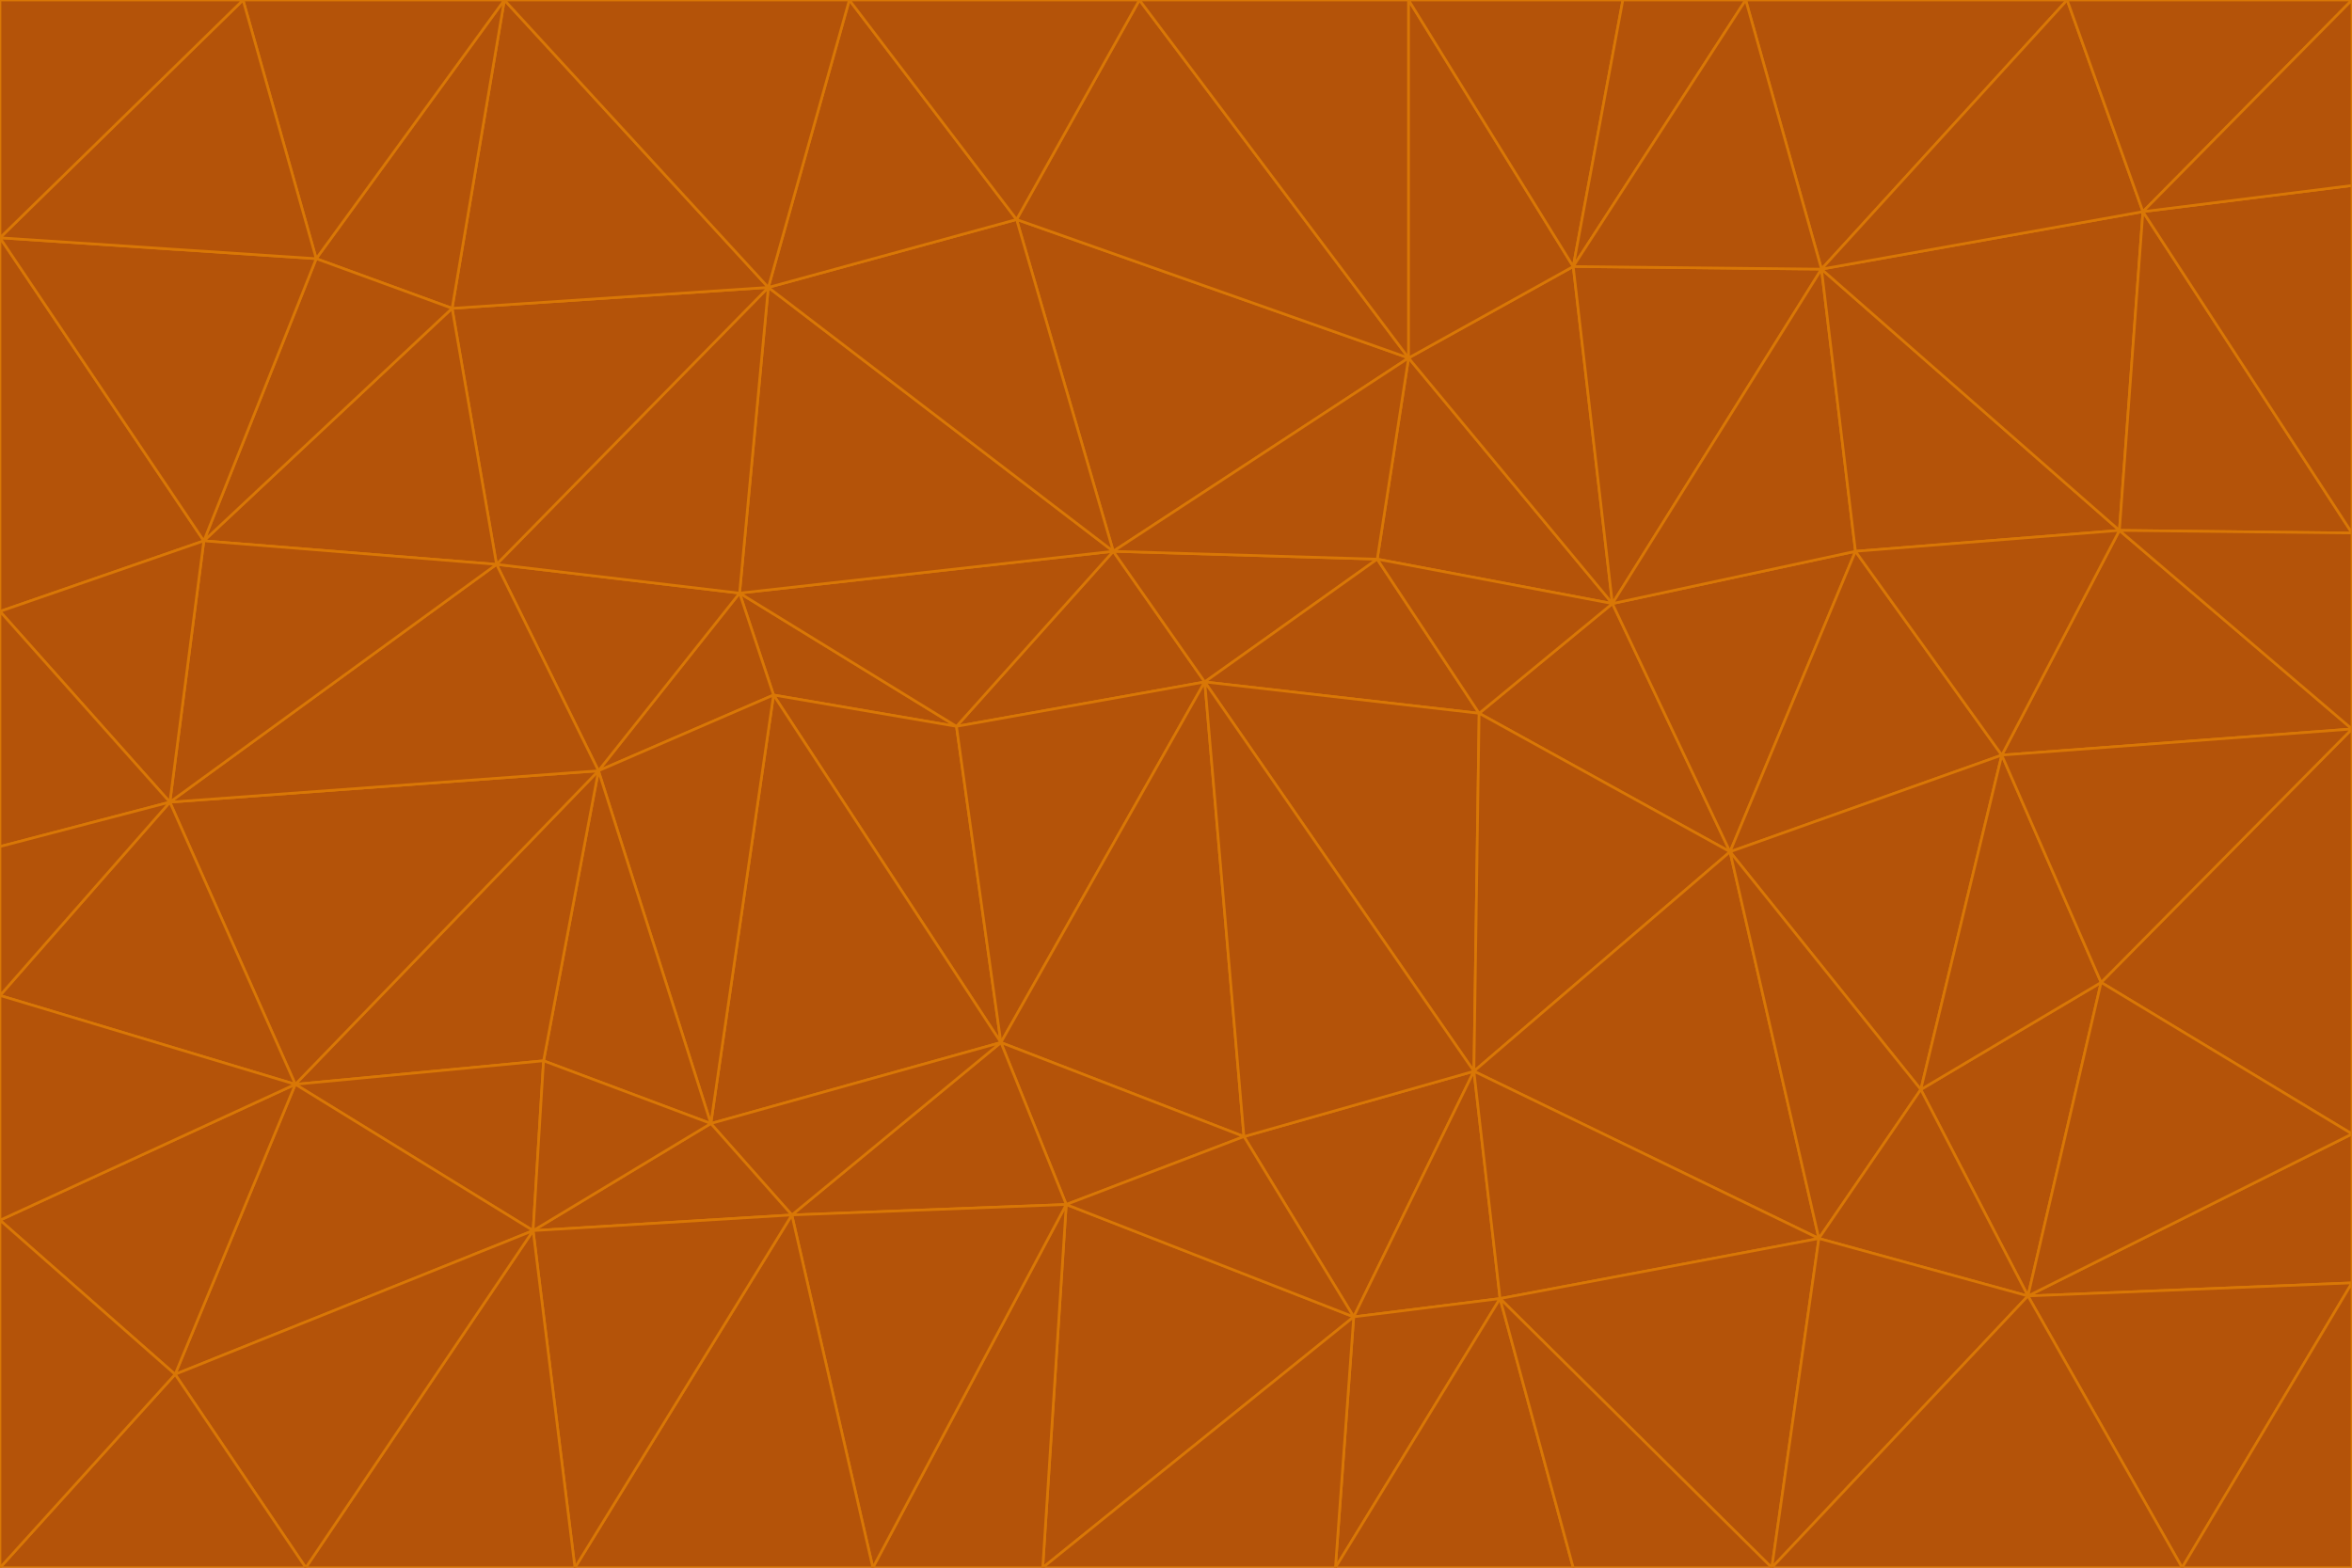 <svg id="visual" viewBox="0 0 900 600" width="900" height="600" xmlns="http://www.w3.org/2000/svg" xmlns:xlink="http://www.w3.org/1999/xlink" version="1.1"><g stroke-width="1" stroke-linejoin="bevel"><path d="M461 261L426 211L366 278Z" fill="#b45309" stroke="#d97706"></path><path d="M283 227L296 266L366 278Z" fill="#b45309" stroke="#d97706"></path><path d="M461 261L527 214L426 211Z" fill="#b45309" stroke="#d97706"></path><path d="M426 211L283 227L366 278Z" fill="#b45309" stroke="#d97706"></path><path d="M296 266L383 399L366 278Z" fill="#b45309" stroke="#d97706"></path><path d="M366 278L383 399L461 261Z" fill="#b45309" stroke="#d97706"></path><path d="M461 261L566 273L527 214Z" fill="#b45309" stroke="#d97706"></path><path d="M564 410L566 273L461 261Z" fill="#b45309" stroke="#d97706"></path><path d="M539 137L389 84L426 211Z" fill="#b45309" stroke="#d97706"></path><path d="M426 211L294 110L283 227Z" fill="#b45309" stroke="#d97706"></path><path d="M617 231L539 137L527 214Z" fill="#b45309" stroke="#d97706"></path><path d="M527 214L539 137L426 211Z" fill="#b45309" stroke="#d97706"></path><path d="M283 227L229 295L296 266Z" fill="#b45309" stroke="#d97706"></path><path d="M296 266L272 430L383 399Z" fill="#b45309" stroke="#d97706"></path><path d="M190 216L229 295L283 227Z" fill="#b45309" stroke="#d97706"></path><path d="M383 399L476 435L461 261Z" fill="#b45309" stroke="#d97706"></path><path d="M389 84L294 110L426 211Z" fill="#b45309" stroke="#d97706"></path><path d="M383 399L408 461L476 435Z" fill="#b45309" stroke="#d97706"></path><path d="M303 465L408 461L383 399Z" fill="#b45309" stroke="#d97706"></path><path d="M662 326L617 231L566 273Z" fill="#b45309" stroke="#d97706"></path><path d="M566 273L617 231L527 214Z" fill="#b45309" stroke="#d97706"></path><path d="M518 504L564 410L476 435Z" fill="#b45309" stroke="#d97706"></path><path d="M476 435L564 410L461 261Z" fill="#b45309" stroke="#d97706"></path><path d="M229 295L272 430L296 266Z" fill="#b45309" stroke="#d97706"></path><path d="M294 110L190 216L283 227Z" fill="#b45309" stroke="#d97706"></path><path d="M229 295L208 406L272 430Z" fill="#b45309" stroke="#d97706"></path><path d="M272 430L303 465L383 399Z" fill="#b45309" stroke="#d97706"></path><path d="M617 231L602 102L539 137Z" fill="#b45309" stroke="#d97706"></path><path d="M539 137L436 0L389 84Z" fill="#b45309" stroke="#d97706"></path><path d="M113 415L208 406L229 295Z" fill="#b45309" stroke="#d97706"></path><path d="M272 430L204 471L303 465Z" fill="#b45309" stroke="#d97706"></path><path d="M564 410L662 326L566 273Z" fill="#b45309" stroke="#d97706"></path><path d="M617 231L697 103L602 102Z" fill="#b45309" stroke="#d97706"></path><path d="M539 0L436 0L539 137Z" fill="#b45309" stroke="#d97706"></path><path d="M389 84L325 0L294 110Z" fill="#b45309" stroke="#d97706"></path><path d="M399 600L518 504L408 461Z" fill="#b45309" stroke="#d97706"></path><path d="M408 461L518 504L476 435Z" fill="#b45309" stroke="#d97706"></path><path d="M564 410L696 474L662 326Z" fill="#b45309" stroke="#d97706"></path><path d="M436 0L325 0L389 84Z" fill="#b45309" stroke="#d97706"></path><path d="M294 110L173 118L190 216Z" fill="#b45309" stroke="#d97706"></path><path d="M193 0L173 118L294 110Z" fill="#b45309" stroke="#d97706"></path><path d="M113 415L204 471L208 406Z" fill="#b45309" stroke="#d97706"></path><path d="M602 102L539 0L539 137Z" fill="#b45309" stroke="#d97706"></path><path d="M518 504L574 497L564 410Z" fill="#b45309" stroke="#d97706"></path><path d="M208 406L204 471L272 430Z" fill="#b45309" stroke="#d97706"></path><path d="M334 600L399 600L408 461Z" fill="#b45309" stroke="#d97706"></path><path d="M113 415L229 295L65 307Z" fill="#b45309" stroke="#d97706"></path><path d="M662 326L710 211L617 231Z" fill="#b45309" stroke="#d97706"></path><path d="M602 102L621 0L539 0Z" fill="#b45309" stroke="#d97706"></path><path d="M710 211L697 103L617 231Z" fill="#b45309" stroke="#d97706"></path><path d="M193 0L121 99L173 118Z" fill="#b45309" stroke="#d97706"></path><path d="M173 118L78 207L190 216Z" fill="#b45309" stroke="#d97706"></path><path d="M668 0L621 0L602 102Z" fill="#b45309" stroke="#d97706"></path><path d="M65 307L229 295L190 216Z" fill="#b45309" stroke="#d97706"></path><path d="M121 99L78 207L173 118Z" fill="#b45309" stroke="#d97706"></path><path d="M325 0L193 0L294 110Z" fill="#b45309" stroke="#d97706"></path><path d="M334 600L408 461L303 465Z" fill="#b45309" stroke="#d97706"></path><path d="M518 504L511 600L574 497Z" fill="#b45309" stroke="#d97706"></path><path d="M334 600L303 465L220 600Z" fill="#b45309" stroke="#d97706"></path><path d="M78 207L65 307L190 216Z" fill="#b45309" stroke="#d97706"></path><path d="M220 600L303 465L204 471Z" fill="#b45309" stroke="#d97706"></path><path d="M399 600L511 600L518 504Z" fill="#b45309" stroke="#d97706"></path><path d="M662 326L766 289L710 211Z" fill="#b45309" stroke="#d97706"></path><path d="M710 211L811 203L697 103Z" fill="#b45309" stroke="#d97706"></path><path d="M735 417L766 289L662 326Z" fill="#b45309" stroke="#d97706"></path><path d="M696 474L564 410L574 497Z" fill="#b45309" stroke="#d97706"></path><path d="M678 600L696 474L574 497Z" fill="#b45309" stroke="#d97706"></path><path d="M696 474L735 417L662 326Z" fill="#b45309" stroke="#d97706"></path><path d="M791 0L668 0L697 103Z" fill="#b45309" stroke="#d97706"></path><path d="M697 103L668 0L602 102Z" fill="#b45309" stroke="#d97706"></path><path d="M511 600L602 600L574 497Z" fill="#b45309" stroke="#d97706"></path><path d="M117 600L220 600L204 471Z" fill="#b45309" stroke="#d97706"></path><path d="M900 279L811 203L766 289Z" fill="#b45309" stroke="#d97706"></path><path d="M766 289L811 203L710 211Z" fill="#b45309" stroke="#d97706"></path><path d="M776 496L804 376L735 417Z" fill="#b45309" stroke="#d97706"></path><path d="M735 417L804 376L766 289Z" fill="#b45309" stroke="#d97706"></path><path d="M776 496L735 417L696 474Z" fill="#b45309" stroke="#d97706"></path><path d="M193 0L93 0L121 99Z" fill="#b45309" stroke="#d97706"></path><path d="M0 91L0 234L78 207Z" fill="#b45309" stroke="#d97706"></path><path d="M78 207L0 234L65 307Z" fill="#b45309" stroke="#d97706"></path><path d="M0 91L78 207L121 99Z" fill="#b45309" stroke="#d97706"></path><path d="M65 307L0 381L113 415Z" fill="#b45309" stroke="#d97706"></path><path d="M113 415L67 526L204 471Z" fill="#b45309" stroke="#d97706"></path><path d="M0 234L0 324L65 307Z" fill="#b45309" stroke="#d97706"></path><path d="M0 324L0 381L65 307Z" fill="#b45309" stroke="#d97706"></path><path d="M602 600L678 600L574 497Z" fill="#b45309" stroke="#d97706"></path><path d="M678 600L776 496L696 474Z" fill="#b45309" stroke="#d97706"></path><path d="M0 467L67 526L113 415Z" fill="#b45309" stroke="#d97706"></path><path d="M93 0L0 91L121 99Z" fill="#b45309" stroke="#d97706"></path><path d="M811 203L820 81L697 103Z" fill="#b45309" stroke="#d97706"></path><path d="M900 204L820 81L811 203Z" fill="#b45309" stroke="#d97706"></path><path d="M67 526L117 600L204 471Z" fill="#b45309" stroke="#d97706"></path><path d="M820 81L791 0L697 103Z" fill="#b45309" stroke="#d97706"></path><path d="M0 381L0 467L113 415Z" fill="#b45309" stroke="#d97706"></path><path d="M67 526L0 600L117 600Z" fill="#b45309" stroke="#d97706"></path><path d="M93 0L0 0L0 91Z" fill="#b45309" stroke="#d97706"></path><path d="M900 434L900 279L804 376Z" fill="#b45309" stroke="#d97706"></path><path d="M804 376L900 279L766 289Z" fill="#b45309" stroke="#d97706"></path><path d="M820 81L900 0L791 0Z" fill="#b45309" stroke="#d97706"></path><path d="M900 279L900 204L811 203Z" fill="#b45309" stroke="#d97706"></path><path d="M900 491L900 434L776 496Z" fill="#b45309" stroke="#d97706"></path><path d="M776 496L900 434L804 376Z" fill="#b45309" stroke="#d97706"></path><path d="M900 204L900 71L820 81Z" fill="#b45309" stroke="#d97706"></path><path d="M0 467L0 600L67 526Z" fill="#b45309" stroke="#d97706"></path><path d="M835 600L900 491L776 496Z" fill="#b45309" stroke="#d97706"></path><path d="M678 600L835 600L776 496Z" fill="#b45309" stroke="#d97706"></path><path d="M900 71L900 0L820 81Z" fill="#b45309" stroke="#d97706"></path><path d="M835 600L900 600L900 491Z" fill="#b45309" stroke="#d97706"></path></g></svg>